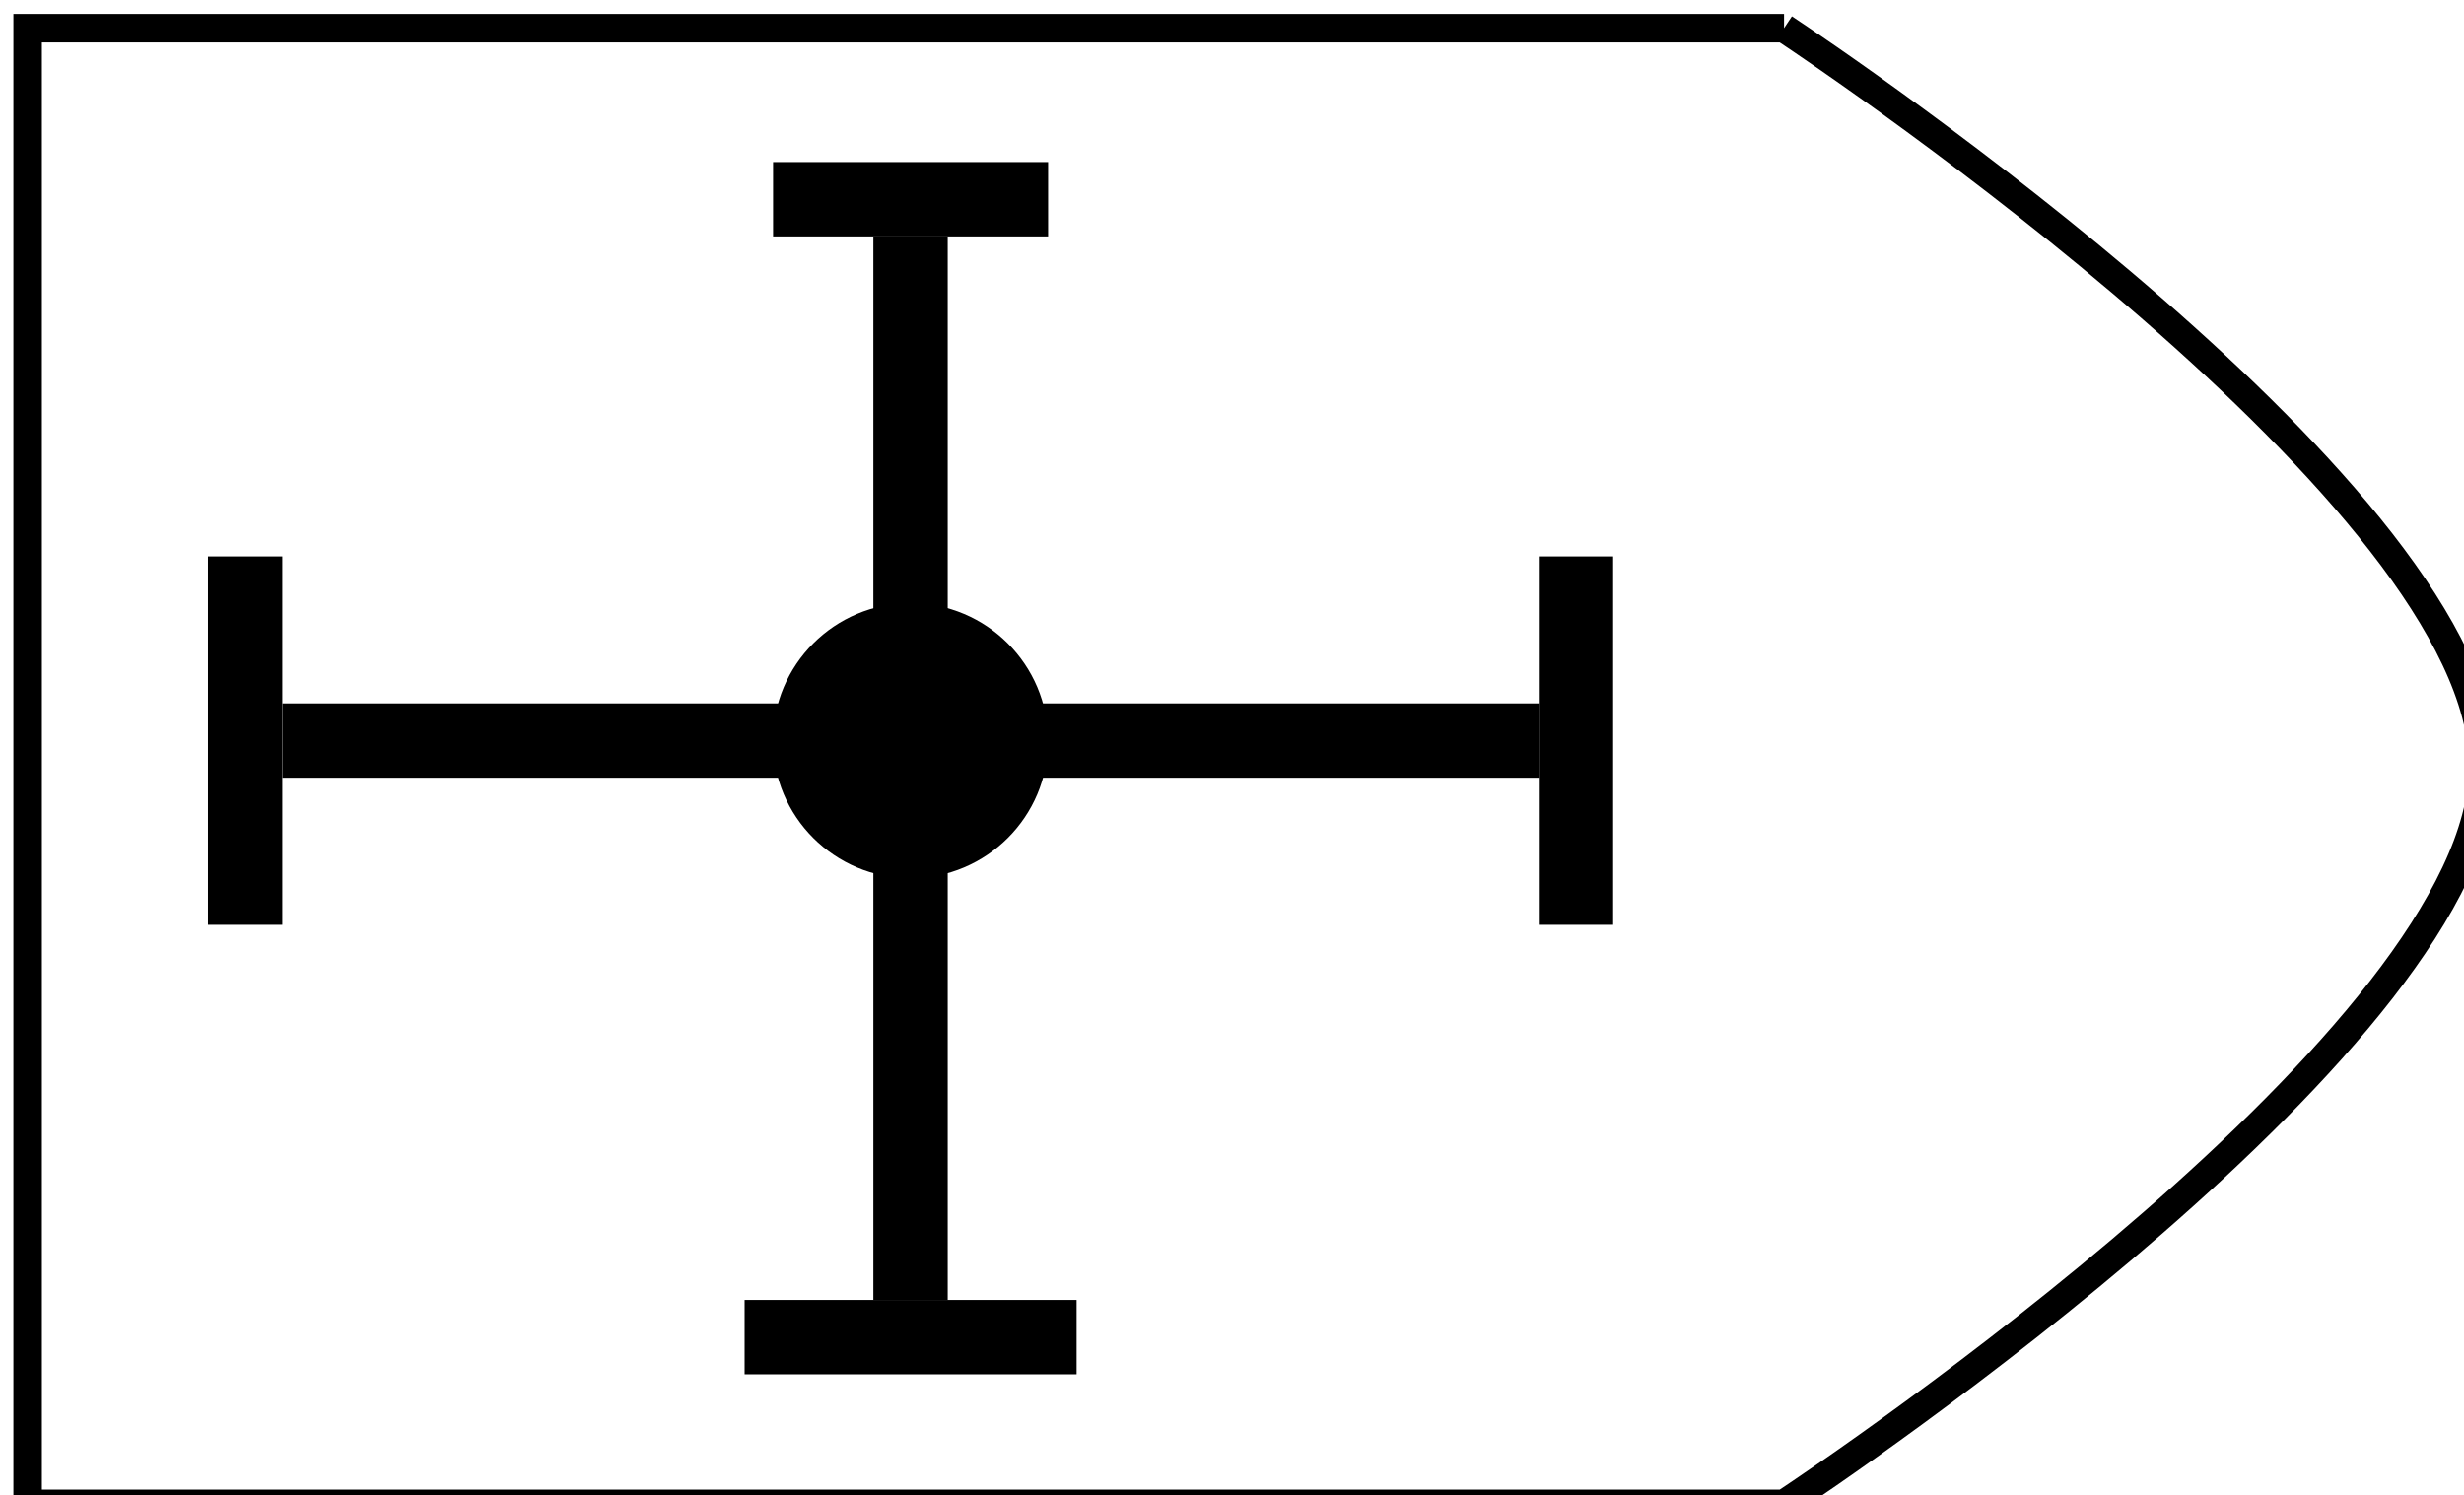 <?xml version="1.0" encoding="utf-8"?>
<!-- Generator: Adobe Illustrator 25.0.0, SVG Export Plug-In . SVG Version: 6.00 Build 0)  -->
<svg version="1.1" xmlns="http://www.w3.org/2000/svg" xmlns:xlink="http://www.w3.org/1999/xlink" x="0px" y="0px"
	 viewBox="0 0 173 105" style="enable-background:new 0 0 173 105;" xml:space="preserve">
<style type="text/css">
	.st0{display:none;}
	.st1{display:inline;fill:#59778E;}
	.st2{fill:#000000;}
	.st3{fill:none;stroke:#000000;stroke-width:2;stroke-miterlimit:10;}
	.st4{display:inline;}
	.st5{clip-path:url(#SVGID_1_);}
	.st6{clip-path:url(#SVGID_3_);}
</style>
<g id="Camada_2" class="st0">
	<rect x="-1111.5" y="-209.5" class="st1" width="2668" height="1089"/>
</g>
<g id="Camada_1">
	<path class="st3" d="M125.26,1.98c3.59,2.38,49.09,32.97,49.09,51.81s-45.49,49.43-49.09,51.81H1.94V1.98H125.26"/>
	<g>
		<g>
			<circle class="st2" cx="63.93" cy="52.01" r="9.66"/>
		</g>
		<g>
			<rect x="61.32" y="16.6" class="st2" width="5.22" height="74.68"/>
		</g>
		<g>
			<rect x="54.28" y="11.38" class="st2" width="19.31" height="5.22"/>
		</g>
		<g>
			<rect x="52.28" y="91.28" class="st2" width="23.31" height="5.22"/>
		</g>
		<g>
			<rect x="14.6" y="39.07" class="st2" width="5.22" height="25.87"/>
		</g>
		<g>
			<rect x="108.04" y="39.07" class="st2" width="5.22" height="25.87"/>
		</g>
		<g>
			<rect x="19.83" y="49.39" class="st2" width="88.22" height="5.22"/>
		</g>
	</g>
</g>
<g id="Camada_3" class="st0">
</g>
</svg>
